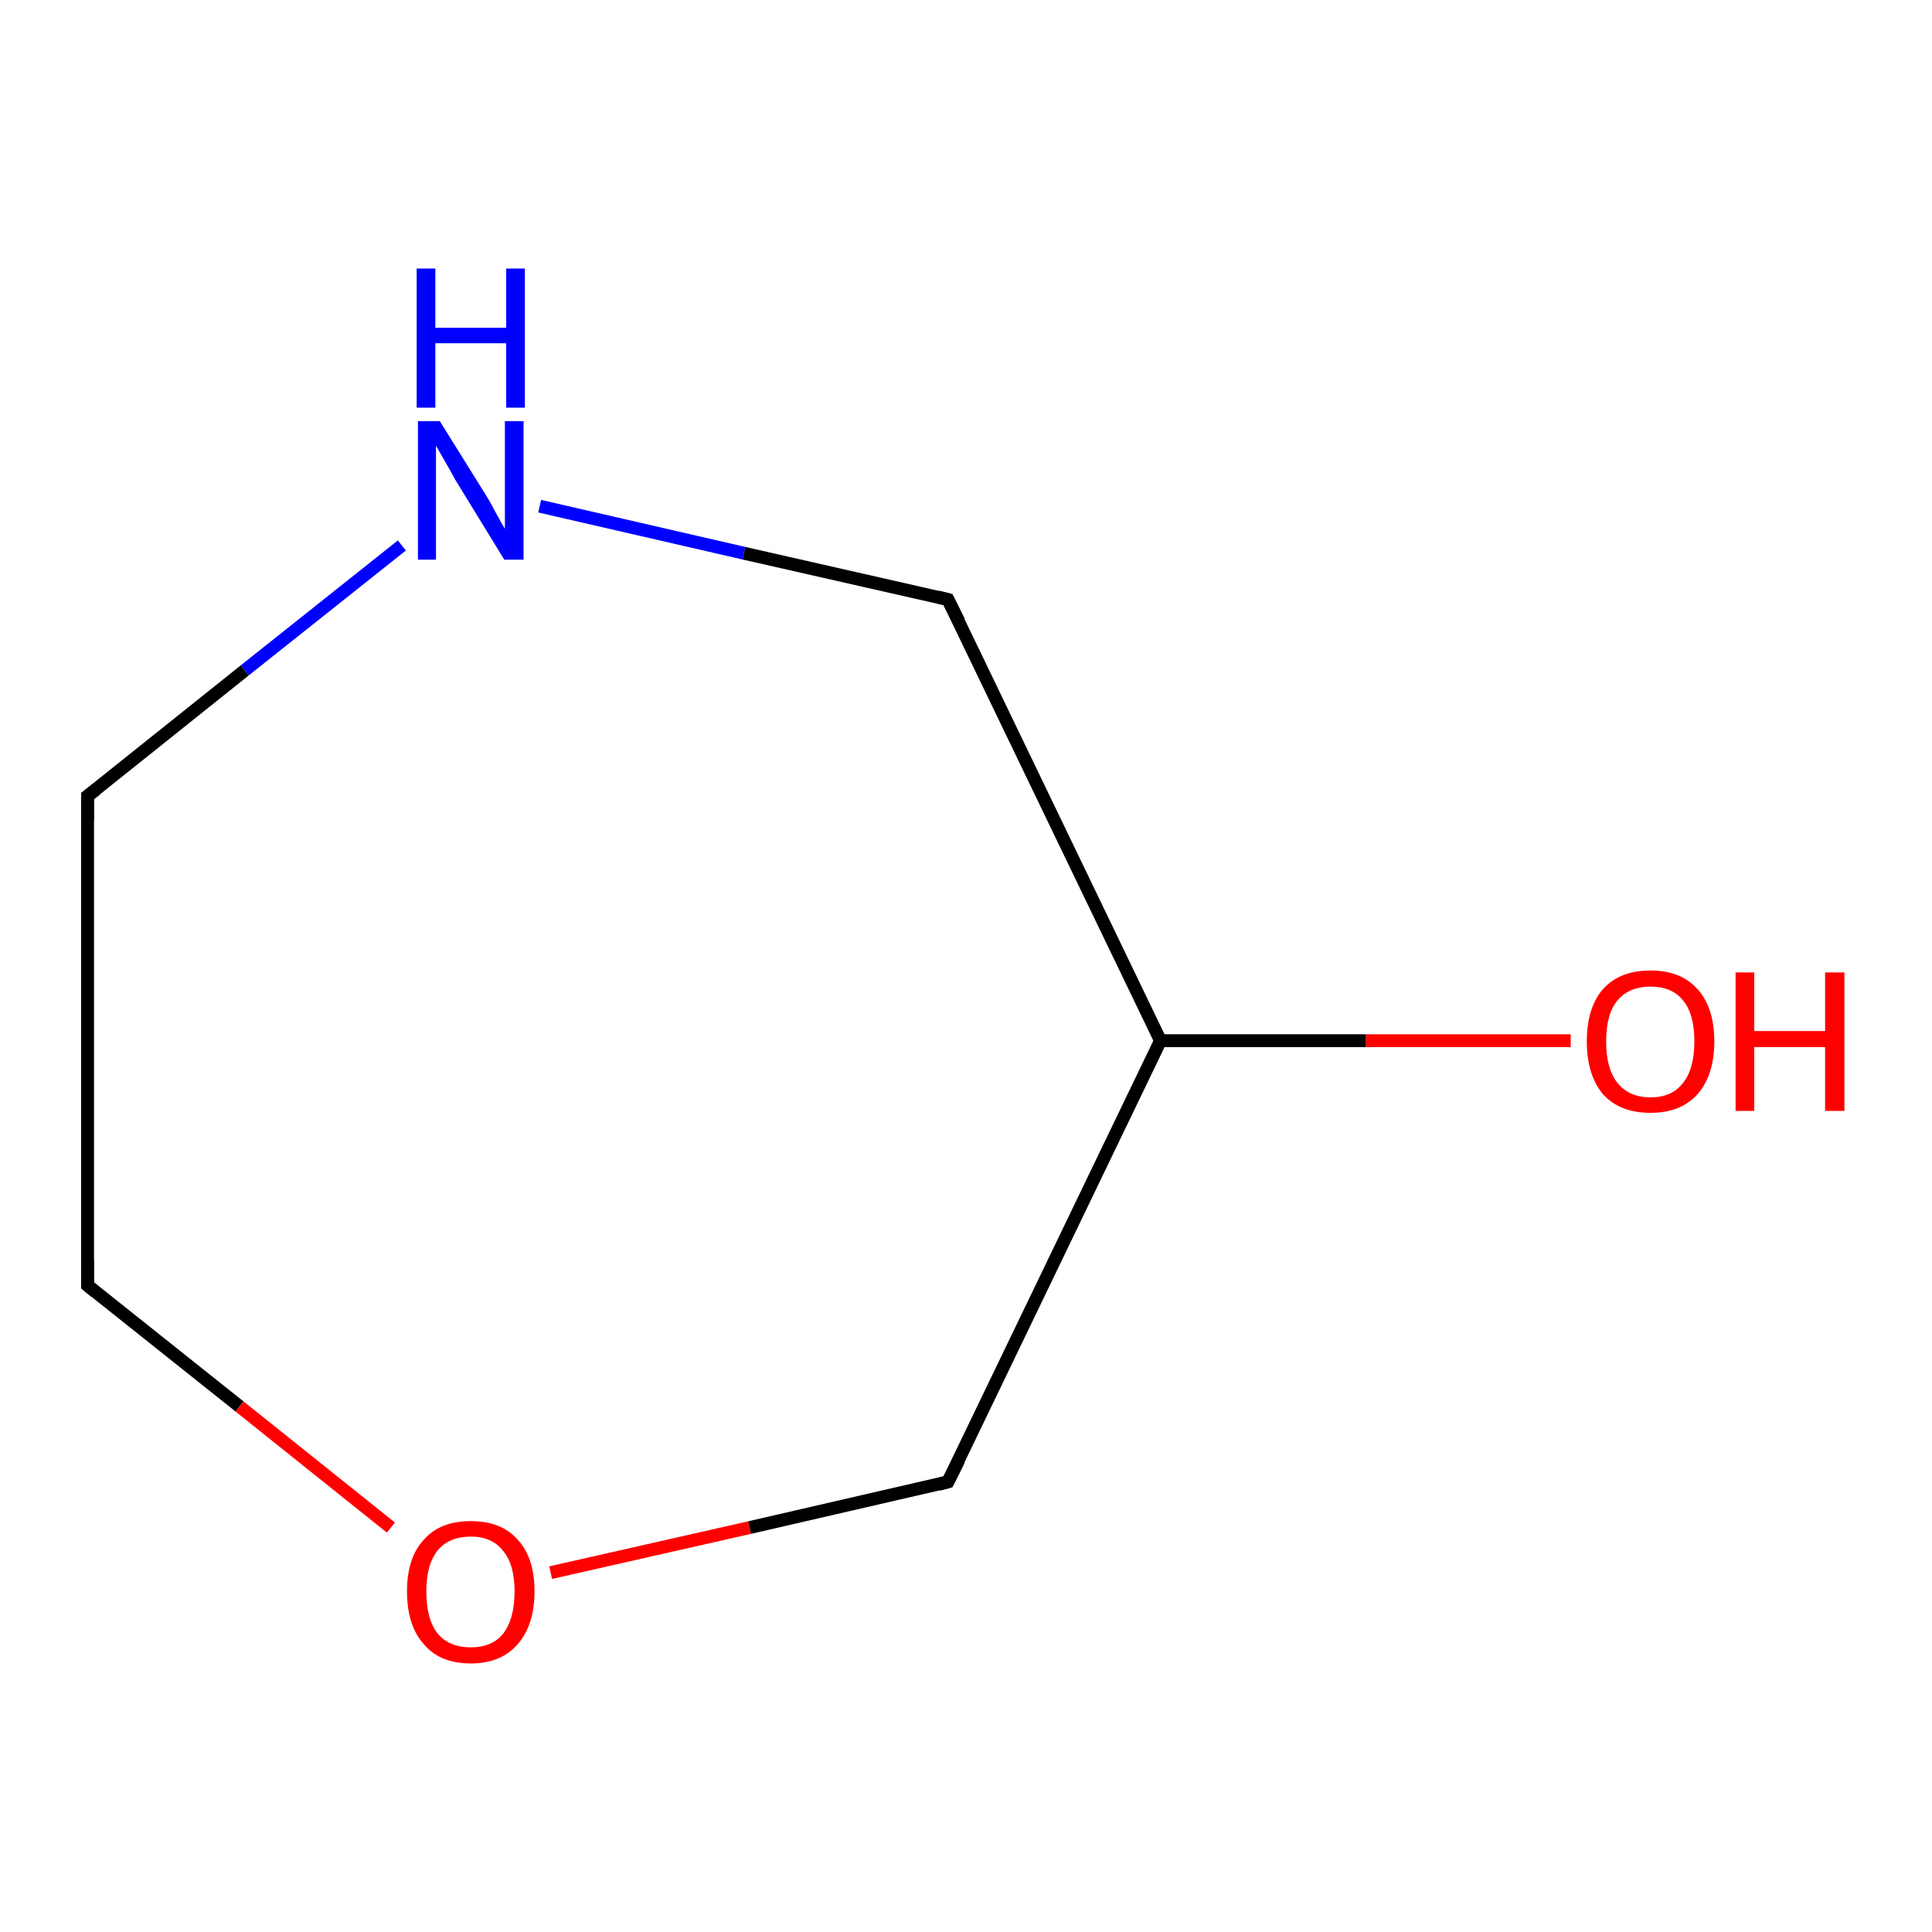 <?xml version='1.0' encoding='iso-8859-1'?>
<svg version='1.1' baseProfile='full'
              xmlns='http://www.w3.org/2000/svg'
                      xmlns:rdkit='http://www.rdkit.org/xml'
                      xmlns:xlink='http://www.w3.org/1999/xlink'
                  xml:space='preserve'
width='300px' height='300px' viewBox='0 0 300 300'>
<!-- END OF HEADER -->
<rect style='opacity:1.0;fill:#FFFFFF;stroke:none' width='300.0' height='300.0' x='0.0' y='0.0'> </rect>
<path class='bond-0 atom-0 atom-1' d='M 243.9,161.6 L 212.1,161.6' style='fill:none;fill-rule:evenodd;stroke:#FF0000;stroke-width:2.0px;stroke-linecap:butt;stroke-linejoin:miter;stroke-opacity:1' />
<path class='bond-0 atom-0 atom-1' d='M 212.1,161.6 L 180.2,161.6' style='fill:none;fill-rule:evenodd;stroke:#000000;stroke-width:2.0px;stroke-linecap:butt;stroke-linejoin:miter;stroke-opacity:1' />
<path class='bond-1 atom-1 atom-2' d='M 180.2,161.6 L 147.2,93.1' style='fill:none;fill-rule:evenodd;stroke:#000000;stroke-width:2.0px;stroke-linecap:butt;stroke-linejoin:miter;stroke-opacity:1' />
<path class='bond-2 atom-2 atom-3' d='M 147.2,93.1 L 115.5,85.9' style='fill:none;fill-rule:evenodd;stroke:#000000;stroke-width:2.0px;stroke-linecap:butt;stroke-linejoin:miter;stroke-opacity:1' />
<path class='bond-2 atom-2 atom-3' d='M 115.5,85.9 L 83.8,78.6' style='fill:none;fill-rule:evenodd;stroke:#0000FF;stroke-width:2.0px;stroke-linecap:butt;stroke-linejoin:miter;stroke-opacity:1' />
<path class='bond-3 atom-3 atom-4' d='M 62.4,84.7 L 38.0,104.1' style='fill:none;fill-rule:evenodd;stroke:#0000FF;stroke-width:2.0px;stroke-linecap:butt;stroke-linejoin:miter;stroke-opacity:1' />
<path class='bond-3 atom-3 atom-4' d='M 38.0,104.1 L 13.6,123.6' style='fill:none;fill-rule:evenodd;stroke:#000000;stroke-width:2.0px;stroke-linecap:butt;stroke-linejoin:miter;stroke-opacity:1' />
<path class='bond-4 atom-4 atom-5' d='M 13.6,123.6 L 13.6,199.6' style='fill:none;fill-rule:evenodd;stroke:#000000;stroke-width:2.0px;stroke-linecap:butt;stroke-linejoin:miter;stroke-opacity:1' />
<path class='bond-5 atom-5 atom-6' d='M 13.6,199.6 L 37.2,218.4' style='fill:none;fill-rule:evenodd;stroke:#000000;stroke-width:2.0px;stroke-linecap:butt;stroke-linejoin:miter;stroke-opacity:1' />
<path class='bond-5 atom-5 atom-6' d='M 37.2,218.4 L 60.7,237.2' style='fill:none;fill-rule:evenodd;stroke:#FF0000;stroke-width:2.0px;stroke-linecap:butt;stroke-linejoin:miter;stroke-opacity:1' />
<path class='bond-6 atom-6 atom-7' d='M 85.5,244.2 L 116.4,237.2' style='fill:none;fill-rule:evenodd;stroke:#FF0000;stroke-width:2.0px;stroke-linecap:butt;stroke-linejoin:miter;stroke-opacity:1' />
<path class='bond-6 atom-6 atom-7' d='M 116.4,237.2 L 147.2,230.1' style='fill:none;fill-rule:evenodd;stroke:#000000;stroke-width:2.0px;stroke-linecap:butt;stroke-linejoin:miter;stroke-opacity:1' />
<path class='bond-7 atom-7 atom-1' d='M 147.2,230.1 L 180.2,161.6' style='fill:none;fill-rule:evenodd;stroke:#000000;stroke-width:2.0px;stroke-linecap:butt;stroke-linejoin:miter;stroke-opacity:1' />
<path d='M 148.9,96.5 L 147.2,93.1 L 145.6,92.7' style='fill:none;stroke:#000000;stroke-width:2.0px;stroke-linecap:butt;stroke-linejoin:miter;stroke-opacity:1;' />
<path d='M 14.9,122.6 L 13.6,123.6 L 13.6,127.4' style='fill:none;stroke:#000000;stroke-width:2.0px;stroke-linecap:butt;stroke-linejoin:miter;stroke-opacity:1;' />
<path d='M 13.6,195.8 L 13.6,199.6 L 14.8,200.6' style='fill:none;stroke:#000000;stroke-width:2.0px;stroke-linecap:butt;stroke-linejoin:miter;stroke-opacity:1;' />
<path d='M 145.7,230.5 L 147.2,230.1 L 148.9,226.7' style='fill:none;stroke:#000000;stroke-width:2.0px;stroke-linecap:butt;stroke-linejoin:miter;stroke-opacity:1;' />
<path class='atom-0' d='M 246.4 161.7
Q 246.4 156.5, 248.9 153.6
Q 251.5 150.7, 256.3 150.7
Q 261.0 150.7, 263.6 153.6
Q 266.2 156.5, 266.2 161.7
Q 266.2 166.9, 263.6 169.9
Q 261.0 172.8, 256.3 172.8
Q 251.5 172.8, 248.9 169.9
Q 246.4 166.9, 246.4 161.7
M 256.3 170.4
Q 259.6 170.4, 261.3 168.2
Q 263.1 166.0, 263.1 161.7
Q 263.1 157.4, 261.3 155.3
Q 259.6 153.2, 256.3 153.2
Q 253.0 153.2, 251.2 155.3
Q 249.4 157.4, 249.4 161.7
Q 249.4 166.0, 251.2 168.2
Q 253.0 170.4, 256.3 170.4
' fill='#FF0000'/>
<path class='atom-0' d='M 269.5 151.0
L 272.4 151.0
L 272.4 160.1
L 283.4 160.1
L 283.4 151.0
L 286.4 151.0
L 286.4 172.5
L 283.4 172.5
L 283.4 162.6
L 272.4 162.6
L 272.4 172.5
L 269.5 172.5
L 269.5 151.0
' fill='#FF0000'/>
<path class='atom-3' d='M 68.3 65.4
L 75.4 76.8
Q 76.1 77.9, 77.2 80.0
Q 78.3 82.0, 78.4 82.1
L 78.4 65.4
L 81.3 65.4
L 81.3 86.9
L 78.3 86.9
L 70.7 74.5
Q 69.9 73.0, 68.9 71.3
Q 68.0 69.7, 67.7 69.2
L 67.7 86.9
L 64.9 86.9
L 64.9 65.4
L 68.3 65.4
' fill='#0000FF'/>
<path class='atom-3' d='M 64.7 41.7
L 67.6 41.7
L 67.6 50.9
L 78.6 50.9
L 78.6 41.7
L 81.5 41.7
L 81.5 63.3
L 78.6 63.3
L 78.6 53.3
L 67.6 53.3
L 67.6 63.3
L 64.7 63.3
L 64.7 41.7
' fill='#0000FF'/>
<path class='atom-6' d='M 63.2 247.1
Q 63.2 241.9, 65.8 239.1
Q 68.3 236.2, 73.1 236.2
Q 77.9 236.2, 80.4 239.1
Q 83.0 241.9, 83.0 247.1
Q 83.0 252.3, 80.4 255.3
Q 77.8 258.3, 73.1 258.3
Q 68.3 258.3, 65.8 255.3
Q 63.2 252.4, 63.2 247.1
M 73.1 255.8
Q 76.4 255.8, 78.1 253.7
Q 79.9 251.4, 79.9 247.1
Q 79.9 242.9, 78.1 240.8
Q 76.4 238.6, 73.1 238.6
Q 69.8 238.6, 68.0 240.7
Q 66.2 242.9, 66.2 247.1
Q 66.2 251.5, 68.0 253.7
Q 69.8 255.8, 73.1 255.8
' fill='#FF0000'/>
</svg>
